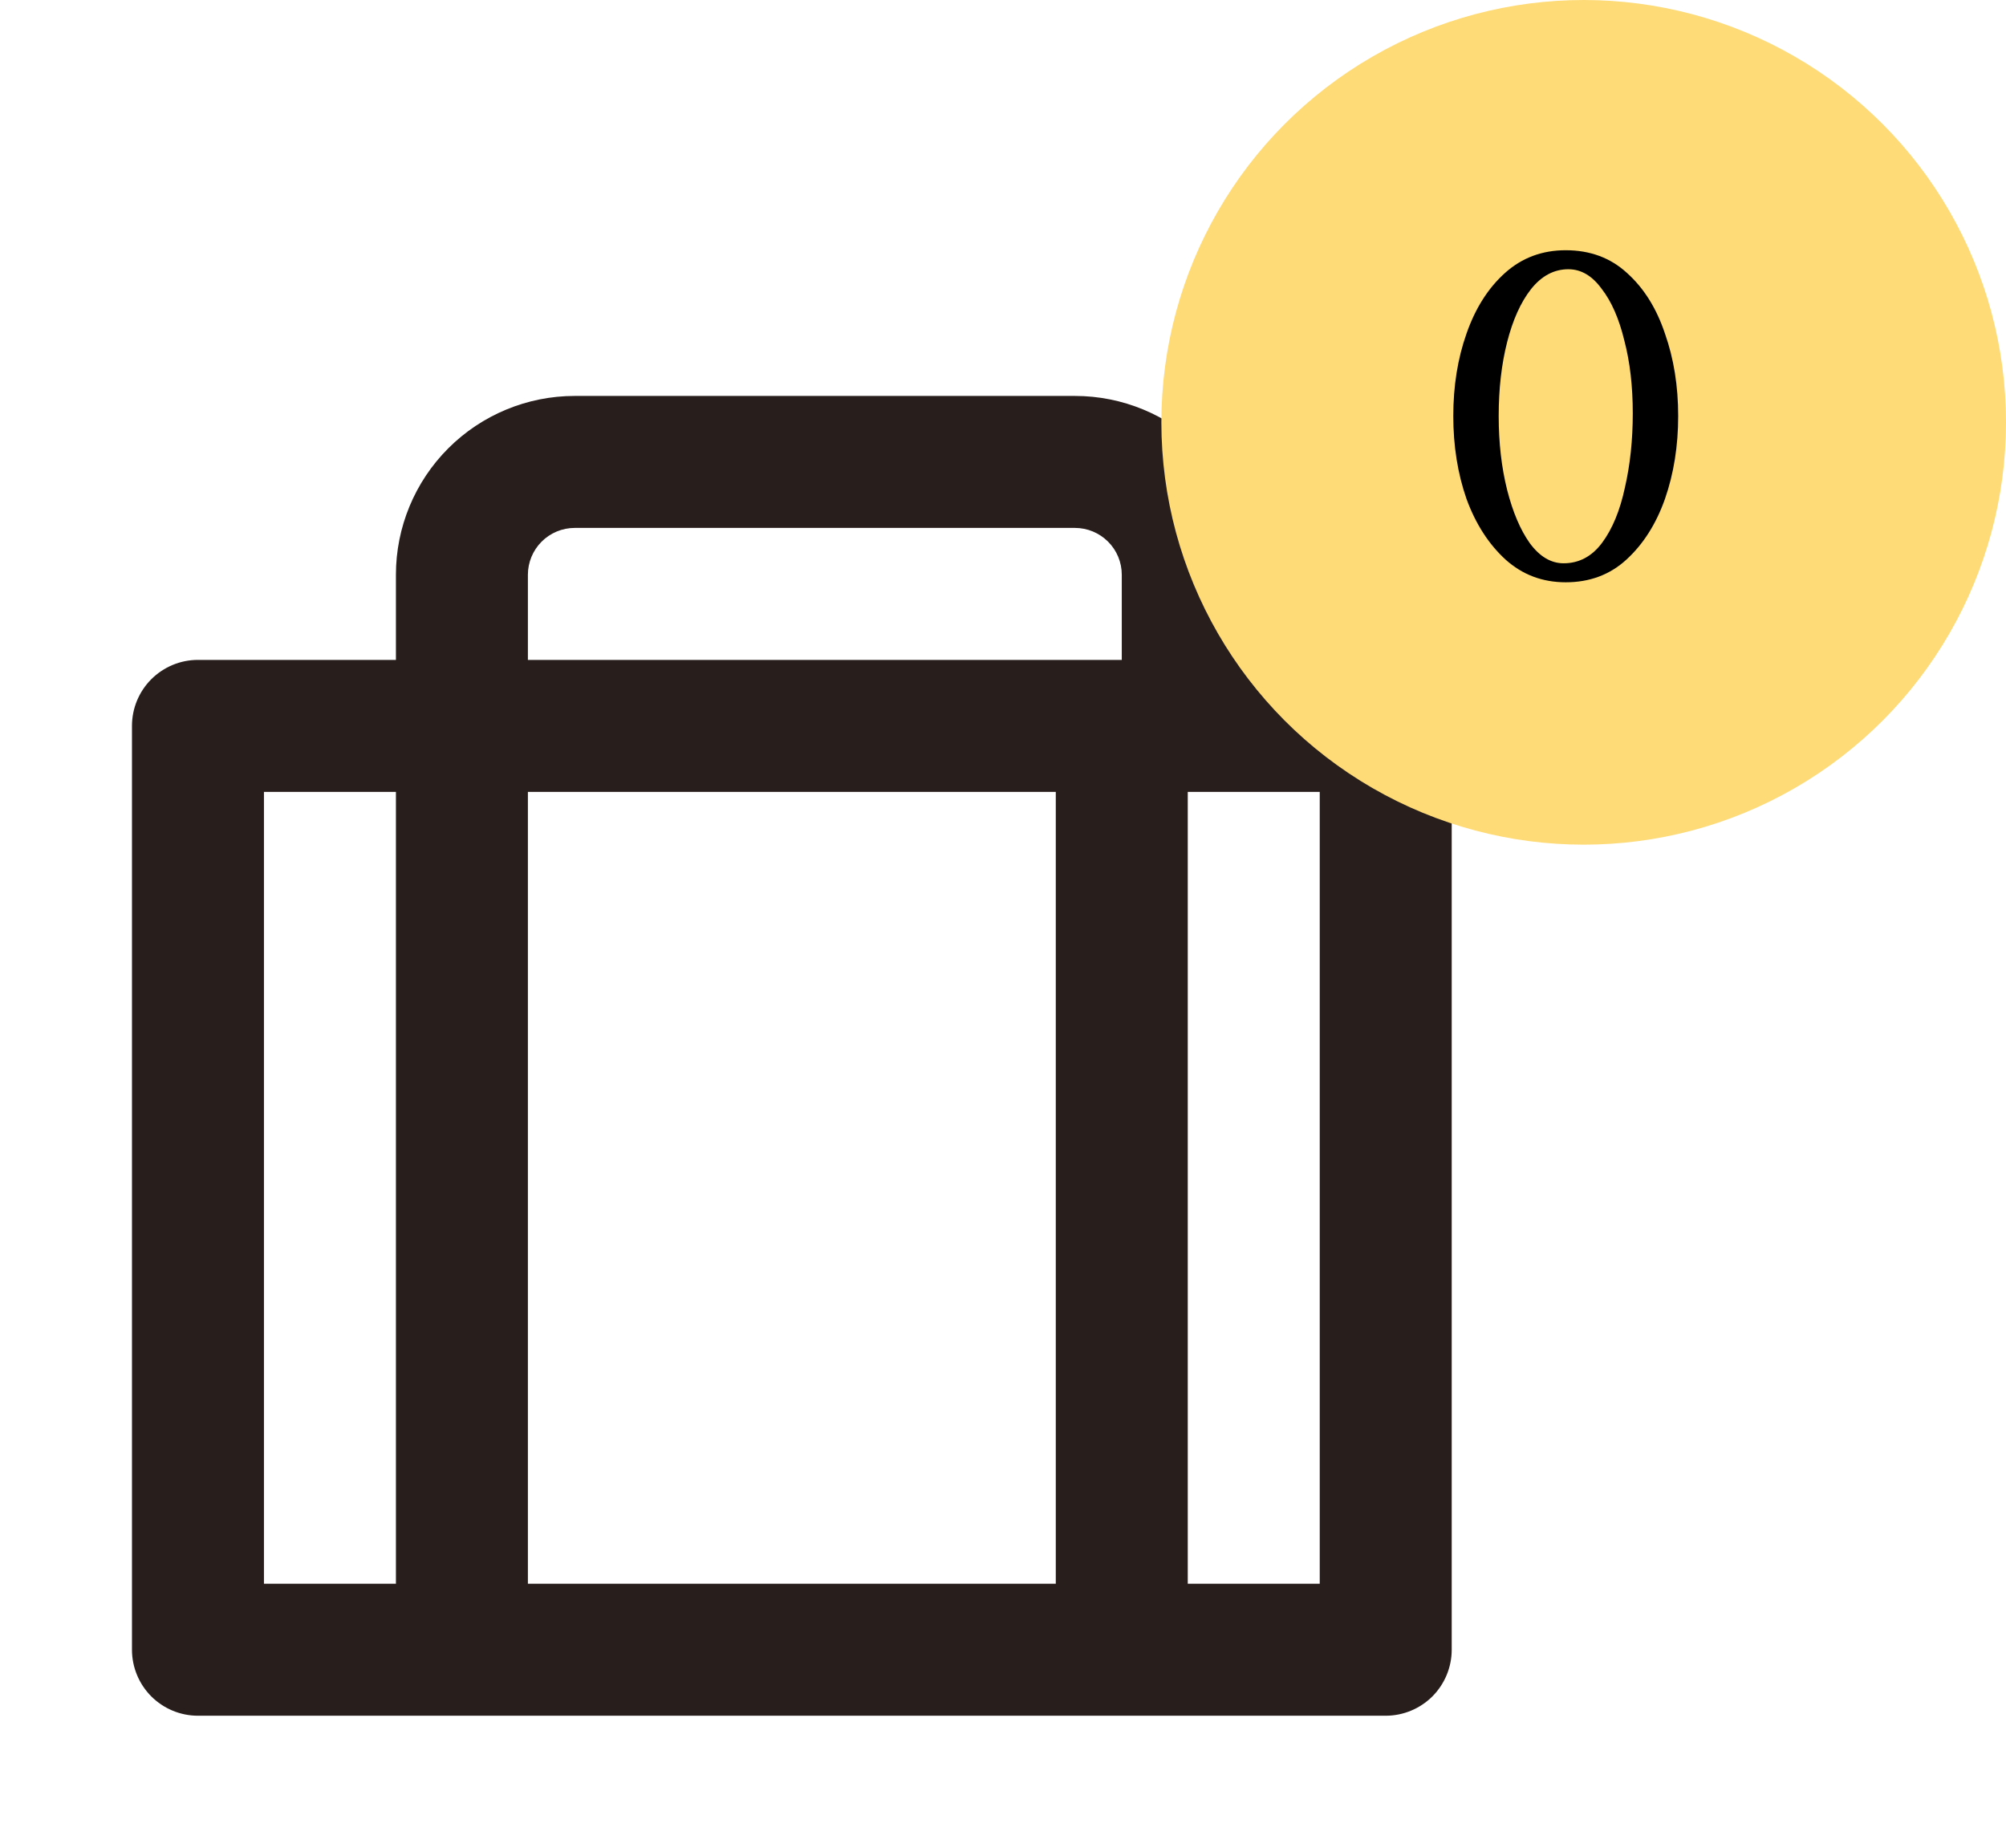 <svg width="38" height="35" viewBox="0 0 38 35" fill="none" xmlns="http://www.w3.org/2000/svg">
<path d="M26.25 12.5H23.75V10.887C23.75 9.989 23.393 9.127 22.758 8.492C22.122 7.857 21.261 7.5 20.363 7.5H10.887C9.989 7.5 9.127 7.857 8.492 8.492C7.857 9.127 7.5 9.989 7.5 10.887V12.5H3.75C3.418 12.5 3.101 12.632 2.866 12.866C2.632 13.101 2.5 13.418 2.5 13.75V31.25C2.5 31.581 2.632 31.899 2.866 32.134C3.101 32.368 3.418 32.5 3.75 32.5H26.25C26.581 32.5 26.899 32.368 27.134 32.134C27.368 31.899 27.5 31.581 27.5 31.25V13.75C27.5 13.418 27.368 13.101 27.134 12.866C26.899 12.632 26.581 12.5 26.25 12.5ZM10 15H20V30H10V15ZM10 10.887C10 10.652 10.094 10.426 10.26 10.26C10.426 10.094 10.652 10 10.887 10H20.363C20.598 10 20.824 10.094 20.99 10.26C21.157 10.426 21.25 10.652 21.25 10.887V12.5H10V10.887ZM5 15H7.5V30H5V15ZM25 30H22.5V15H25V30Z" fill="#281E1C"/>
<circle cx="30" cy="8" r="8" fill="#FEDB77"/>
<path d="M29.66 4.74C30.12 4.74 30.507 4.883 30.82 5.17C31.14 5.457 31.38 5.84 31.54 6.32C31.707 6.793 31.79 7.313 31.79 7.88C31.79 8.447 31.707 8.97 31.54 9.45C31.373 9.923 31.13 10.307 30.81 10.6C30.497 10.887 30.113 11.03 29.66 11.03C29.22 11.03 28.84 10.887 28.52 10.6C28.2 10.307 27.953 9.923 27.78 9.45C27.613 8.97 27.53 8.447 27.53 7.88C27.53 7.313 27.613 6.793 27.78 6.32C27.947 5.84 28.19 5.457 28.51 5.17C28.83 4.883 29.213 4.74 29.66 4.74ZM29.71 5.1C29.437 5.1 29.2 5.227 29 5.48C28.807 5.727 28.657 6.06 28.55 6.48C28.443 6.9 28.39 7.367 28.39 7.88C28.39 8.387 28.443 8.853 28.55 9.28C28.657 9.7 28.8 10.037 28.98 10.29C29.167 10.543 29.38 10.67 29.62 10.67C29.913 10.67 30.157 10.54 30.35 10.28C30.543 10.02 30.687 9.673 30.78 9.24C30.88 8.807 30.93 8.337 30.93 7.83C30.93 7.317 30.877 6.857 30.77 6.45C30.67 6.037 30.527 5.71 30.34 5.47C30.16 5.223 29.95 5.1 29.71 5.1Z" fill="black"/>
</svg>
